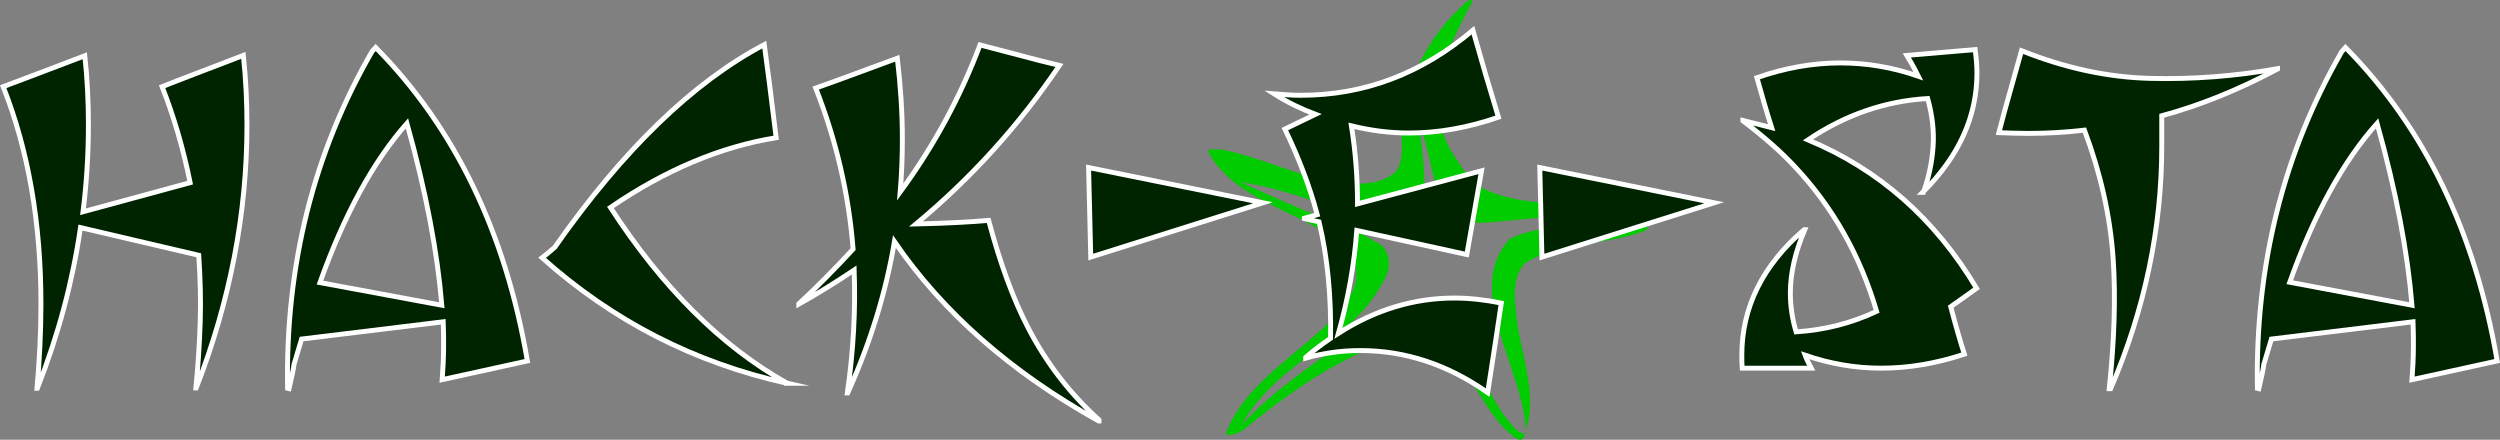 <?xml version="1.0" encoding="utf-8"?>
<!-- Generator: Adobe Illustrator 16.0.0, SVG Export Plug-In . SVG Version: 6.00 Build 0)  -->
<!DOCTYPE svg PUBLIC "-//W3C//DTD SVG 1.1//EN" "http://www.w3.org/Graphics/SVG/1.1/DTD/svg11.dtd">
<svg version="1.1" id="Layer_1" xmlns="http://www.w3.org/2000/svg" xmlns:xlink="http://www.w3.org/1999/xlink" x="0px" y="0px"
	 width="508.616px" height="89.469px" viewBox="2.202 211.307 508.616 89.469"
	 enable-background="new 2.202 211.307 508.616 89.469" xml:space="preserve">
<rect x="2.202" y="211.307" width="508.616" height="89.469" fill="#808080" stroke="none"/>
<g id="Shape_1">
	<g>
		<path fill="#00CC00" d="M336.311,255.854c-1.463-0.804-3.145-1.17-4.826-1.536c-9.069-2.341-18.286-0.585-26.844-4.315
			c-0.805-0.439-1.608-0.951-2.414-1.609c-0.658-0.658-1.315-1.316-1.901-2.048c-0.585-0.731-1.097-1.463-1.535-2.268
			c-7.826-10.386-2.487-22.674,2.998-32.475c-0.146-0.366-0.438-0.366-0.951-0.146c-8.776,7.607-14.114,18.432-13.385,30.354
			c-0.072,0.878-0.22,1.902-0.438,2.78c-0.291,0.877-0.73,1.755-1.535,2.194c-0.586,0.438-1.244,0.804-1.976,1.097
			c-1.392,0.512-2.999,0.731-4.39,0.804c-9.801,0.22-18.506-4.974-28.306-6.948c-0.951,0-2.048-0.22-2.925,0.219
			c4.827,9.216,15.872,11.557,23.991,16.75c0.805,0.438,1.536,0.951,2.193,1.463c0.658,0.514,1.316,1.023,1.901,1.609
			c1.609,1.755,2.269,3.584,2.194,5.412c0,0.951-0.219,1.901-0.512,2.853c-0.439,0.878-1.023,1.756-1.537,2.634
			c-0.584,0.805-1.17,1.608-1.828,2.413c-7.387,8.267-18.87,13.824-22.747,24.649c1.463,0.22,2.78-0.366,3.877-1.17
			c7.972-6.51,15.872-12.143,25.015-16.166c0.879-0.364,1.682-0.729,2.562-1.096c0.877-0.367,1.682-0.66,2.56-1.024
			c0.879-0.293,1.756-0.513,2.633-0.658c3.512-0.585,6.877,0.293,9.729,4.17c0.658,0.729,1.244,1.535,1.829,2.413
			c2.999,4.242,5.485,9.289,8.851,12.581c1.098,0.95,2.926,2.853,3.511,1.535c0.146-0.22,0.221-0.438,0.292-0.729
			c-1.022-0.222-1.827-0.88-2.56-1.757c-3.511-3.948-6.144-10.387-9.509-15.506c-0.585-0.879-1.098-1.685-1.756-2.414
			c-2.705-4.315-7.533-5.778-11.994-4.828c-0.732,0.146-1.463,0.366-2.195,0.658c-0.73,0.366-1.535,0.805-2.268,1.171
			c-0.73,0.438-1.463,0.878-2.193,1.316c-8.924,5.925-17.773,11.63-25.162,19.529c5.34-9.437,14.775-14.264,22.529-20.992
			c0.804-0.806,1.607-1.608,2.34-2.414c0.73-0.879,1.463-1.756,2.048-2.633c0.438-0.658,0.951-1.316,1.317-2.049
			c0.438-0.73,0.877-1.39,1.242-2.193c1.098-2.487,0.586-5.926-2.268-7.021c-0.513-0.293-1.097-0.659-1.609-0.951
			c-1.097-0.585-2.193-1.097-3.363-1.607c-0.732-0.366-1.536-0.658-2.268-0.951c-6.729-2.561-13.386-5.486-20.042-8.558
			c7.24,0.951,13.896,3.657,20.772,5.705c0.804,0.22,1.607,0.439,2.486,0.585c0.806,0.146,1.608,0.292,2.486,0.438
			c2.049,0.22,4.242,0.366,6.217-0.073c0.806-0.146,1.609-0.512,2.342-0.878c0.73-0.439,1.39-1.024,2.048-1.755
			c0.364-0.585,0.657-1.316,0.878-2.121c0.146-1.682,0.072-3.438-0.073-5.193c-0.073-0.877-0.146-1.755-0.219-2.633
			c-0.222-3.218-1.171-6.291-1.171-9.582c0.585,3.438,1.683,6.949,2.486,10.313c0.219,0.951,0.438,1.901,0.658,2.853
			c0.438,1.901,0.951,3.73,1.389,5.559c0.293,1.024,0.732,1.829,1.244,2.487c0.731,0.585,1.537,1.024,2.34,1.39
			c1.977,0.659,4.023,1.39,6.072,1.097c1.17-0.073,2.34-0.219,3.511-0.292c8.339-0.805,16.604-1.902,24.941-0.366
			c-6.729,1.463-14.263,0.877-20.919,2.853c-0.951,0.293-1.829,0.657-2.779,1.098c-9.582,10.459,2.634,26.111,3.219,38.838
			c2.706-7.752-1.536-16.383-2.049-24.722c-0.364-3.292-0.364-6.729,1.901-9.145c0.805-0.512,1.609-0.949,2.414-1.315
			c6.729-2.927,14.629-2.634,21.577-5.119C337.993,258.121,337.262,256.439,336.311,255.854z M312.905,299.594c0,0,0-0.221,0-0.586
			c0-0.072,0-0.146,0-0.146c-0.073,0.221-0.146,0.513-0.293,0.732C312.686,299.52,312.832,299.594,312.905,299.594z"/>
	</g>
</g>
<g>
	<path fill="#002400" stroke="#FFFFFF" stroke-miterlimit="10" d="M51.712,222.574c0.512,4.828,0.731,9.508,0.731,14.19
		c0,17.993-3.438,35.767-10.313,53.466h-0.073c0.439-4.461,0.731-8.922,0.878-13.457c0.146-4.463,0-8.998-0.293-13.531
		l-24.064-5.633c-1.609,11.046-4.535,21.942-8.777,32.695H9.728c0.512-5.705,0.805-11.41,0.805-17.188
		c0-16.457-2.56-31.232-7.68-44.178c3.657-1.39,9.216-3.438,16.604-6.29c0.512,4.681,0.731,9.362,0.731,14.117
		c0,5.851-0.366,11.776-1.097,17.627l21.796-5.924c-1.39-6.875-3.292-13.385-5.705-19.529
		C38.839,227.474,44.325,225.426,51.712,222.574z"/>
	<path fill="#002400" stroke="#FFFFFF" stroke-miterlimit="10" d="M109.495,284.745l-17.334,3.804
		c0.146-2.049,0.292-4.316,0.292-6.949c0-1.463,0-3.145-0.073-4.826l-28.818,3.511l-1.536,5.12
		c-0.146,1.171-0.512,2.779-1.024,4.974l-0.292-0.071c-0.439-25.162,5.339-47.982,17.188-68.537l0.731-0.805
		C94.793,237.349,105.033,258.633,109.495,284.745z M92.087,273.408c-0.878-10.752-3.218-23.113-7.095-37.011
		c-6.802,7.68-12.727,18.505-17.701,32.402L92.087,273.408z"/>
	<path fill="#002400" stroke="#FFFFFF" stroke-miterlimit="10" d="M162.304,289.279c-18.798-4.168-35.401-12.652-49.811-25.526
		c0.585-0.438,1.463-1.17,2.56-2.121c13.897-19.822,28.087-33.572,42.642-41.252c0.585,4.169,1.39,10.533,2.414,18.944
		c-11.337,1.829-22.601,6.583-33.719,14.19c10.533,16.238,22.455,28.161,35.84,35.694v0.071H162.304L162.304,289.279z"/>
	<path fill="#002400" stroke="#FFFFFF" stroke-miterlimit="10" d="M225.719,296.96c-17.847-9.946-31.671-22.089-41.545-36.498
		c-1.683,10.095-4.828,20.407-9.509,30.793h-0.073c1.244-8.631,1.683-16.97,1.39-25.015c-4.023,2.705-7.753,4.974-11.264,6.947
		v-0.072c3.657-3.364,7.314-7.096,11.044-11.117c-0.877-11.264-3.438-22.163-7.607-32.769c2.707-0.951,5.486-1.975,8.265-2.999
		l8.338-3.072c0.658,5.559,1.024,11.045,1.024,16.458c0,3.657-0.146,7.241-0.439,10.752c6.803-9.289,12.215-19.237,16.238-29.916
		l8.119,2.121c2.633,0.731,5.339,1.39,8.045,2.048c-8.192,12.142-17.92,22.894-29.184,32.256c6.437-0.146,11.41-0.439,14.774-0.731
		c2.341,8.777,5.047,16.165,8.119,22.016c3.657,7.021,8.412,13.238,14.336,18.578v0.22H225.719L225.719,296.96z"/>
	<path fill="#002400" stroke="#FFFFFF" stroke-miterlimit="10" d="M259.145,252.563l-35.035,11.044l-0.439-18.212L259.145,252.563z"
		/>
	<path fill="#002400" stroke="#FFFFFF" stroke-miterlimit="10" d="M307.639,272.969c-0.585,4.096-1.536,10.167-2.779,18.213
		c-8.118-5.705-16.75-8.558-25.893-8.558c-2.121,0-4.096,0.146-5.998,0.438c-1.9,0.293-3.584,0.657-5.119,1.098v-0.146
		c1.316-1.17,2.998-2.486,5.047-3.877c0.146-8.41-0.586-16.384-2.34-23.698l-3-0.658v-0.073l2.633-0.731
		c-1.534-5.778-3.803-11.63-6.582-17.408c1.39-0.658,3.438-1.682,6.218-2.999c-2.927-1.097-5.778-2.487-8.412-4.169l0,0
		c1.829,0.146,3.658,0.292,5.413,0.292c12.945,0,24.576-4.388,35.035-13.239l2.56,8.923c0.879,2.926,1.756,5.852,2.634,8.777
		c-6.144,2.121-12.215,3.218-18.211,3.218c-3.951,0-7.828-0.512-11.703-1.463c0.877,5.486,1.242,10.825,1.242,15.872l25.234-6.729
		l-2.999,17.042l-22.382-4.9c-0.512,6.949-1.756,13.897-3.73,20.92c7.534-4.828,15.434-7.168,23.553-7.168
		C301.202,271.945,304.42,272.311,307.639,272.969z"/>
	<path fill="#002400" stroke="#FFFFFF" stroke-miterlimit="10" d="M350.939,252.563l-35.035,11.044l-0.439-18.212L350.939,252.563z"
		/>
	<path fill="#002400" stroke="#FFFFFF" stroke-miterlimit="10" d="M404.334,269.971c-1.171,0.877-2.926,2.047-5.267,3.73
		c1.097,4.168,2.048,7.387,2.778,9.654c-5.705,1.901-11.337,2.853-16.969,2.853c-5.193,0-10.313-0.878-15.434-2.634
		c0.293,0.805,0.73,1.684,1.242,2.634h-14.043c-0.072-0.878-0.072-1.755-0.072-2.634c0-9.729,4.242-18.285,12.652-25.526h0.146
		c-1.901,4.462-2.926,8.777-2.926,12.873c0,2.56,0.365,5.192,1.171,7.899c5.777-0.365,11.264-1.756,16.384-4.17
		c-3.364-11.409-8.924-21.21-16.604-29.402c-2.926-3.145-6.437-6.217-10.604-9.362v-0.073l5.852,1.463
		c-0.513-1.609-1.023-3.292-1.535-5.047l-1.464-5.12c5.705-1.975,11.337-2.999,16.97-2.999c5.34,0,10.604,0.877,15.872,2.706
		c-0.951-1.902-1.756-3.292-2.342-4.242c1.536-0.146,3.877-0.292,6.949-0.585c3.071-0.293,5.412-0.439,6.948-0.585
		c0.22,1.609,0.366,3.218,0.366,4.754c0,8.85-3.657,16.969-11.045,24.283h0.146c1.097-2.999,1.755-6.071,1.975-9.289
		c0.221-3.145-0.146-6.363-1.097-9.801c-8.631,0.512-16.75,3.291-24.356,8.411C384.438,245.76,395.85,255.781,404.334,269.971z"/>
	<path fill="#002400" stroke="#FFFFFF" stroke-miterlimit="10" d="M465.555,225.353c-7.827,4.169-15.727,7.388-23.553,9.509
		c0,2.121,0,4.169,0,6.217c0,16.677-3.438,33.134-10.386,49.298h-0.293c1.023-9.729,1.315-18.505,0.805-26.258
		c-0.585-8.777-2.56-17.555-5.852-26.332c-3.805,0.438-7.606,0.658-11.337,0.658c-2.049,0-4.097-0.073-6.071-0.146
		c0.73-2.779,1.463-5.559,2.268-8.338l2.341-8.338c8.777,3.511,17.481,5.413,26.187,5.632c8.631,0.219,17.262-0.439,25.893-1.975
		L465.555,225.353L465.555,225.353z"/>
	<path fill="#002400" stroke="#FFFFFF" stroke-miterlimit="10" d="M510.244,284.745l-17.334,3.804
		c0.146-2.049,0.292-4.316,0.292-6.949c0-1.463,0-3.145-0.073-4.826l-28.818,3.511l-1.535,5.12
		c-0.146,1.171-0.513,2.779-1.023,4.974l-0.293-0.071c-0.438-25.162,5.34-47.982,17.188-68.537l0.731-0.805
		C495.543,237.349,505.783,258.633,510.244,284.745z M492.91,273.408c-0.878-10.752-3.219-23.113-7.096-37.011
		c-6.875,7.68-12.801,18.432-17.773,32.33L492.91,273.408z"/>
</g>
</svg>
